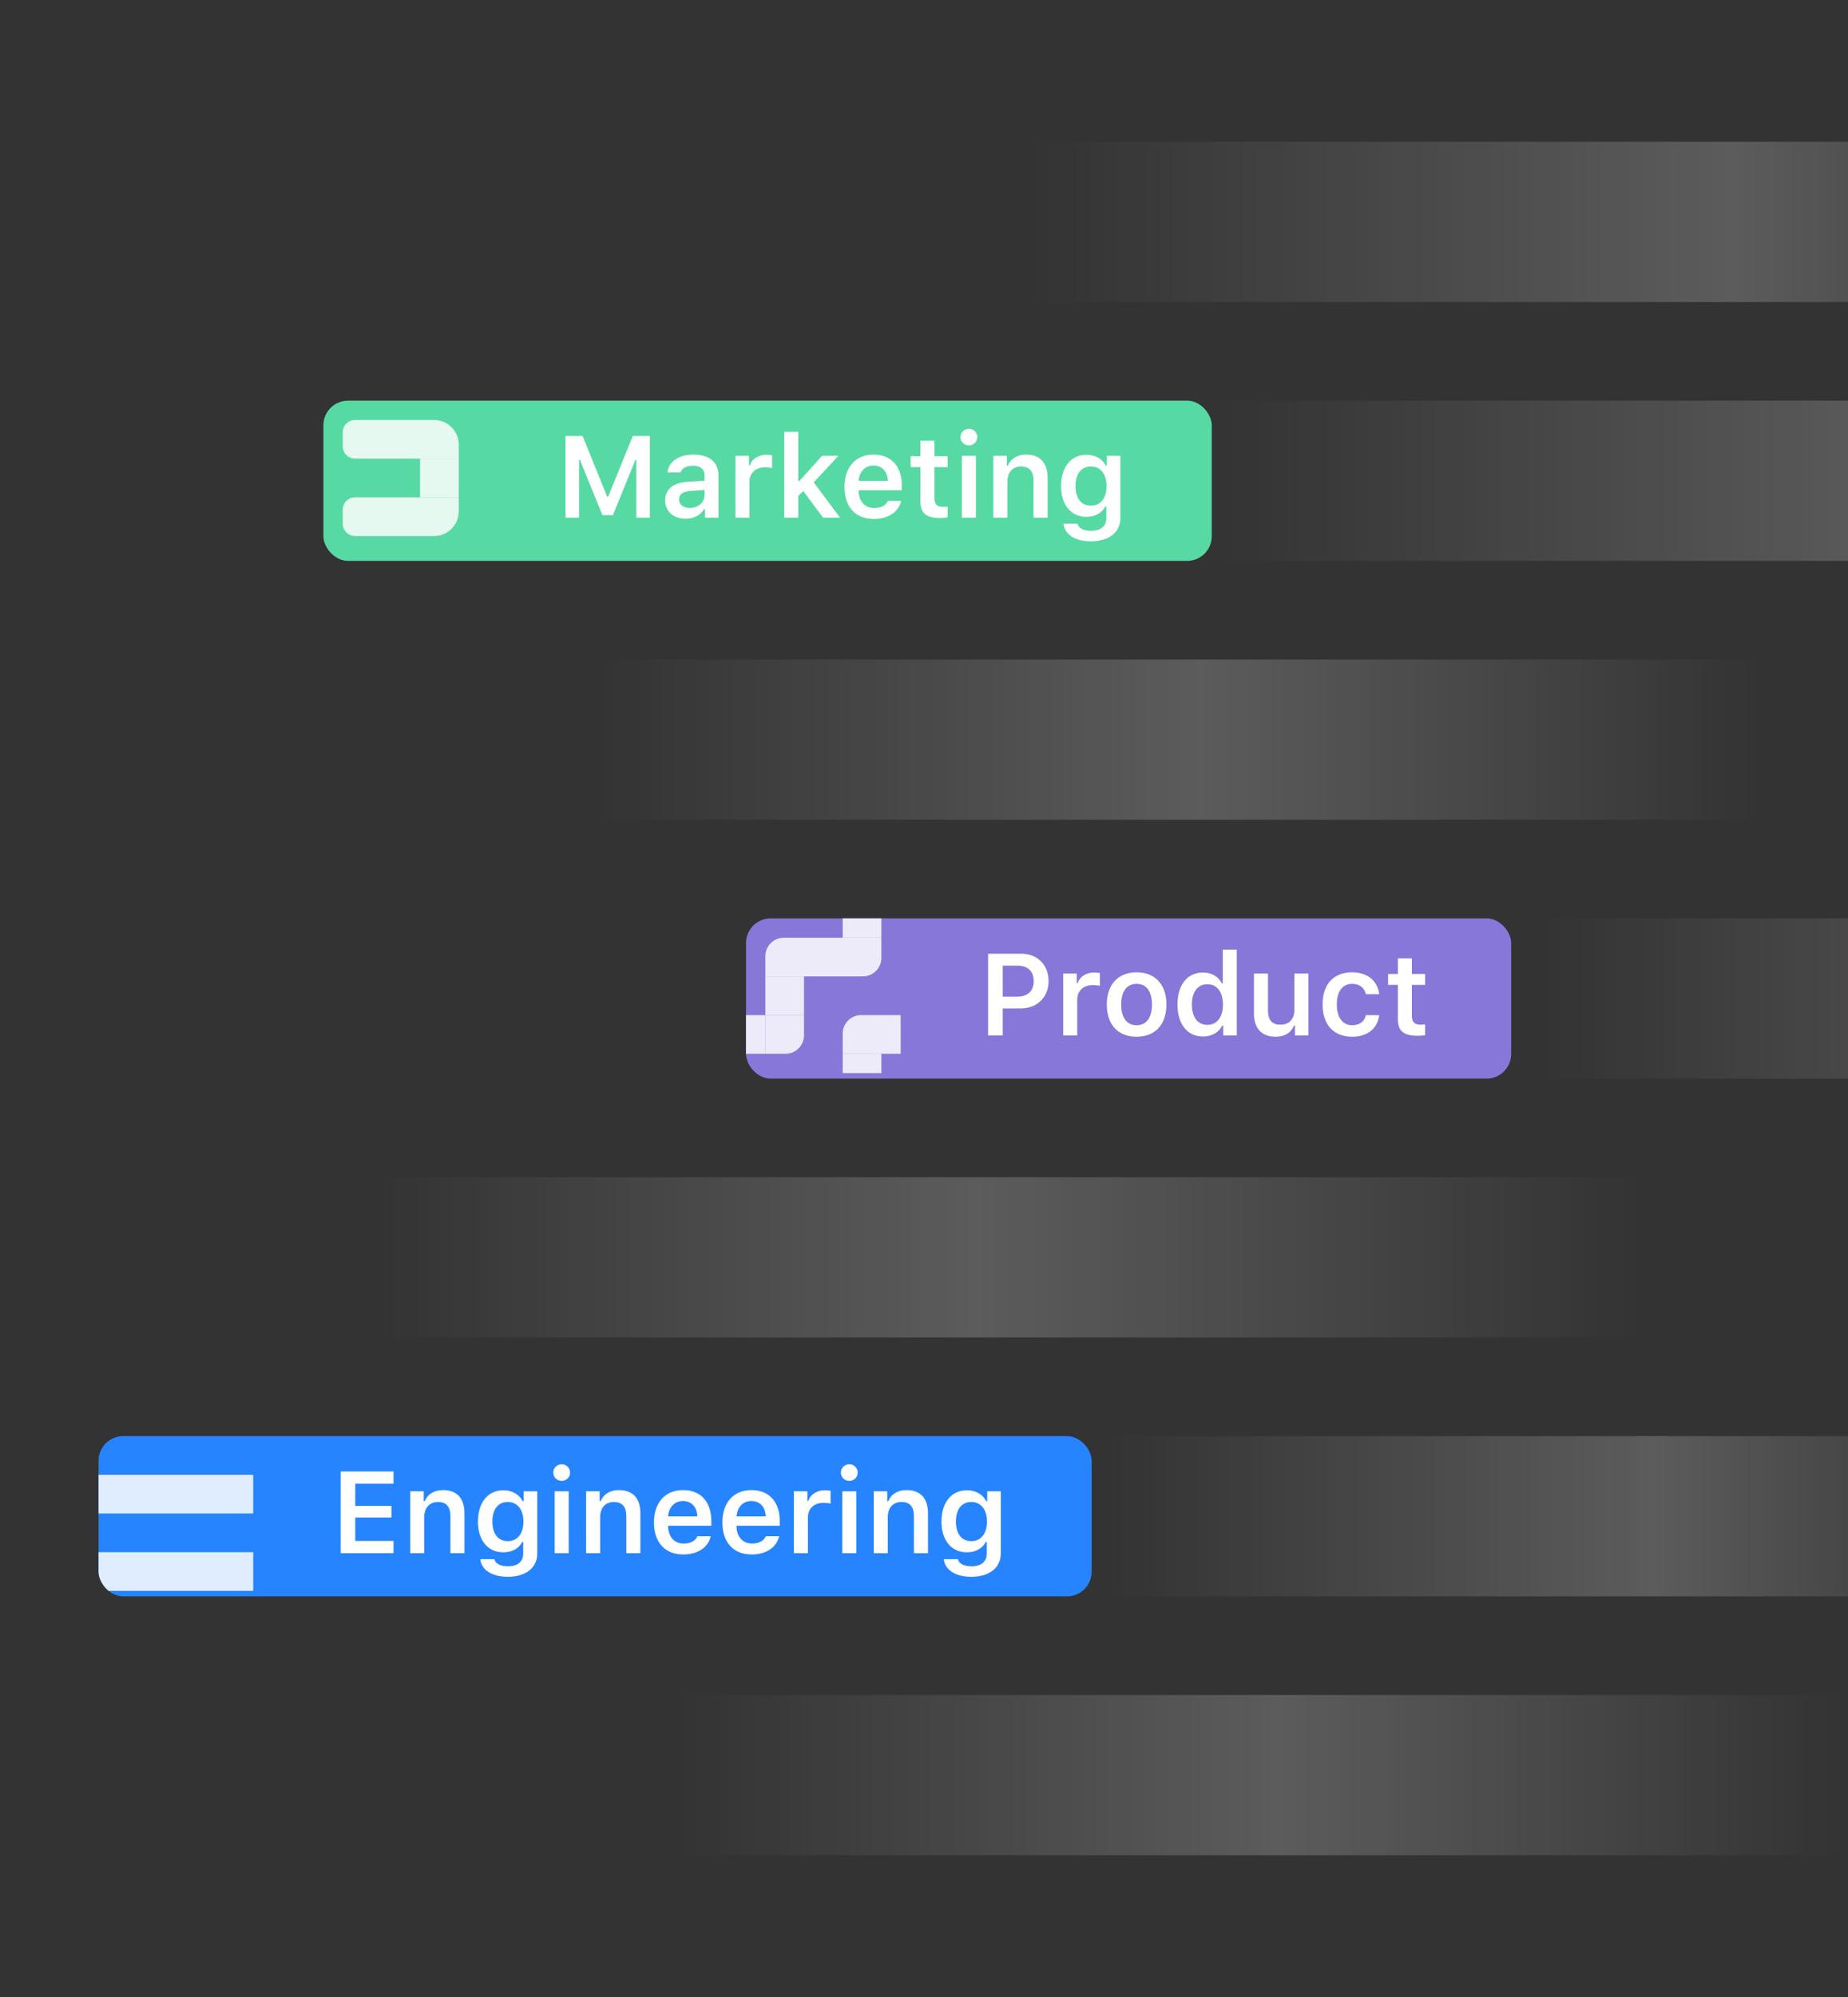 <svg width="300" height="324" fill="none" xmlns="http://www.w3.org/2000/svg"><rect width="100%" height="100%" fill="#333333" stroke="none"/><g clip-path="url(#a)"><g clip-path="url(#b)"><rect x="121.108" y="149" width="124.215" height="26" rx="4" fill="#8777D9"/><g clip-path="url(#c)"><g clip-path="url(#d)"><g clip-path="url(#e)" fill="#fff" fill-opacity=".85"><path d="M136.8 170.969h6.277v3.138H136.8v-3.138ZM136.8 149h6.277v3.138H136.8V149ZM124.246 158.415h6.277v6.277h-6.277v-6.277Z"/><path d="M124.246 155.139a3 3 0 0 1 3-3h3.277v6.277h-6.277v-3.277ZM143.077 155.415a3 3 0 0 1-3 3H136.8v-6.277h6.277v3.277ZM130.523 152.139h6.277v6.277h-6.277v-6.277ZM143.077 164.692h3.138v6.277h-3.138v-6.277ZM121.108 164.692h3.138v6.277h-3.138v-6.277ZM136.8 167.692a3 3 0 0 1 3-3h3.277v6.277H136.8v-3.277Z"/><path d="M130.523 167.969a3 3 0 0 1-3 3h-3.277v-6.277h6.277v3.277Z"/></g></g></g><path d="M160.406 154.732V168h2.372v-4.386h2.878c2.685 0 4.561-1.793 4.561-4.413 0-2.667-1.812-4.469-4.46-4.469h-5.351Zm2.372 1.94h2.354c1.71 0 2.676.883 2.676 2.529 0 1.6-.993 2.501-2.685 2.501h-2.345v-5.03Zm9.82 11.328h2.28v-5.839c0-1.416 1.03-2.335 2.511-2.335.386 0 .993.064 1.167.129v-2.078c-.211-.056-.616-.092-.947-.092-1.296 0-2.381.735-2.657 1.728h-.156v-1.563h-2.198V168Zm11.916.202c3.007 0 4.837-1.967 4.837-5.232 0-3.245-1.839-5.213-4.837-5.213-2.988 0-4.836 1.977-4.836 5.213 0 3.265 1.821 5.232 4.836 5.232Zm0-1.866c-1.59 0-2.5-1.232-2.5-3.356 0-2.124.91-3.356 2.5-3.356 1.582 0 2.492 1.232 2.492 3.356 0 2.124-.901 3.356-2.492 3.356Zm10.777 1.83c1.397 0 2.556-.653 3.126-1.757h.156V168h2.207v-13.939h-2.28v5.489h-.157c-.533-1.103-1.673-1.765-3.052-1.765-2.538 0-4.138 2.004-4.138 5.185 0 3.191 1.591 5.196 4.138 5.196Zm.708-8.478c1.563 0 2.528 1.26 2.528 3.292 0 2.041-.956 3.291-2.528 3.291-1.563 0-2.51-1.232-2.51-3.291 0-2.051.956-3.292 2.51-3.292Zm16.412-1.738h-2.28v5.857c0 1.517-.809 2.437-2.29 2.437-1.36 0-1.995-.754-1.995-2.317v-5.977h-2.28v6.528c0 2.354 1.287 3.724 3.485 3.724 1.535 0 2.519-.653 3.006-1.802h.157v1.6h2.197v-10.05Zm11.484 3.356c-.239-2.078-1.802-3.549-4.385-3.549-3.026 0-4.8 1.94-4.8 5.195 0 3.292 1.784 5.25 4.809 5.25 2.547 0 4.128-1.416 4.376-3.494h-2.17c-.239 1.058-1.029 1.619-2.215 1.619-1.554 0-2.492-1.242-2.492-3.375 0-2.096.928-3.328 2.492-3.328 1.25 0 2.004.708 2.215 1.682h2.17Zm3.035-5.82v2.529h-1.591v1.774h1.591v5.545c0 1.94.919 2.712 3.227 2.712a6.55 6.55 0 0 0 1.195-.101v-1.747c-.276.027-.45.046-.772.046-.956 0-1.379-.451-1.379-1.453v-5.002h2.151v-1.774h-2.151v-2.529h-2.271Z" fill="#fff"/></g><g clip-path="url(#f)"><rect x="52.5" y="65" width="144.215" height="26" rx="4" fill="#57D9A3"/><g clip-path="url(#g)"><g clip-path="url(#h)" fill="#fff" fill-opacity=".85"><path d="M55.638 70.139a2 2 0 0 1 2-2H70.47a4 4 0 0 1 4 4v2.277H57.64a2 2 0 0 1-2-2v-2.277ZM55.638 82.692a2 2 0 0 1 2-2H74.47v2.277a4 4 0 0 1-4 4H57.64a2 2 0 0 1-2-2v-2.277Z"/><path d="M68.192 74.415h6.277v6.277h-6.277z"/></g></g><path d="M105.498 84V70.732h-2.776l-3.99 9.848h-.166l-3.99-9.848h-2.778V84h2.207v-9.406h.129l3.668 8.992h1.692l3.669-8.992h.129V84h2.206Zm5.802.165c1.315 0 2.418-.57 2.979-1.544h.157V84h2.197v-6.868c0-2.124-1.453-3.375-4.036-3.375-2.391 0-4.055 1.122-4.239 2.878h2.152c.211-.69.928-1.067 1.976-1.067 1.232 0 1.894.561 1.894 1.564v.864l-2.592.156c-2.446.138-3.816 1.195-3.816 2.998 0 1.839 1.388 3.015 3.328 3.015Zm.671-1.756c-1.011 0-1.737-.505-1.737-1.37 0-.836.597-1.305 1.875-1.388l2.271-.156v.818c0 1.195-1.029 2.096-2.409 2.096ZM119.382 84h2.281v-5.839c0-1.416 1.03-2.335 2.51-2.335.386 0 .993.064 1.168.129v-2.078c-.212-.055-.616-.092-.947-.092-1.297 0-2.382.735-2.658 1.728h-.156V73.95h-2.198V84Zm10.363-5.93h-.156v-8.01h-2.281V84h2.281v-3.53l.809-.81 3.227 4.34h2.758l-4.284-5.737 4.009-4.313h-2.648l-3.715 4.12Zm14.399 3.18c-.331.755-1.113 1.178-2.244 1.178-1.498 0-2.464-1.067-2.519-2.768v-.12h7.025v-.726c0-3.154-1.72-5.057-4.588-5.057-2.915 0-4.727 2.032-4.727 5.26 0 3.218 1.784 5.185 4.745 5.185 2.372 0 4.055-1.14 4.469-2.951h-2.161Zm-2.336-5.718c1.37 0 2.271.965 2.317 2.491h-4.735c.101-1.507 1.057-2.491 2.418-2.491Zm7.614-4.046v2.528h-1.591v1.775h1.591v5.544c0 1.94.919 2.713 3.227 2.713.441 0 .864-.037 1.195-.101v-1.747c-.276.027-.45.046-.772.046-.956 0-1.379-.45-1.379-1.453v-5.002h2.151v-1.775h-2.151v-2.528h-2.271Zm7.861.781c.754 0 1.37-.597 1.37-1.351 0-.745-.616-1.352-1.37-1.352-.745 0-1.361.607-1.361 1.352 0 .754.616 1.352 1.361 1.352ZM156.152 84h2.271V73.95h-2.271V84Zm5.103 0h2.28v-5.857c0-1.508.856-2.455 2.216-2.455 1.389 0 2.032.781 2.032 2.345V84h2.281v-6.5c0-2.391-1.223-3.743-3.467-3.743-1.498 0-2.51.68-2.988 1.802h-.156V73.95h-2.198V84Zm15.833 3.825c2.934 0 4.791-1.462 4.791-3.77V73.95h-2.198v1.61h-.156c-.552-1.095-1.747-1.775-3.117-1.775-2.565 0-4.156 2.004-4.156 5.084 0 3.016 1.581 4.984 4.119 4.984 1.398 0 2.492-.589 3.071-1.674h.157v1.913c0 1.278-.911 2.032-2.474 2.032-1.25 0-2.059-.45-2.207-1.159h-2.289c.184 1.73 1.876 2.86 4.459 2.86Zm0-5.784c-1.59 0-2.491-1.232-2.491-3.18 0-1.94.901-3.173 2.491-3.173 1.582 0 2.547 1.232 2.547 3.181 0 1.94-.956 3.172-2.547 3.172Z" fill="#fff"/></g><path transform="rotate(-180 300 217)" fill="url(#i)" d="M300 217h251v26H300z"/><path transform="rotate(-180 315.823 133)" fill="url(#j)" d="M315.823 133h223v26h-223z"/><path transform="rotate(-180 469 175)" fill="url(#k)" d="M469 175h223v26H469z"/><path transform="rotate(-180 385.823 49)" fill="url(#l)" d="M385.823 49h223v26h-223z"/><path transform="rotate(-180 328.823 301)" fill="url(#m)" d="M328.823 301h223v26h-223z"/><path transform="rotate(-180 356 259)" fill="url(#n)" d="M356 259h199v26H356z"/><path transform="rotate(-180 410 91)" fill="url(#o)" d="M410 91h223v26H410z"/><g clip-path="url(#p)"><rect x="16" y="233" width="161.215" height="26" rx="4" fill="#2684FF"/><g clip-path="url(#q)"><g clip-path="url(#r)"><g clip-path="url(#s)" fill="#fff" fill-opacity=".85"><path d="M16 239.277h25.108v6.277H16zM16 251.831h25.108v6.277H16z"/></g></g></g><path d="M63.886 250.005H57.67v-3.798h5.876v-1.885H57.67v-3.595h6.216v-1.995h-8.588V252h8.588v-1.995ZM66.59 252h2.28v-5.857c0-1.508.856-2.455 2.217-2.455 1.388 0 2.032.782 2.032 2.345V252h2.28v-6.501c0-2.39-1.223-3.742-3.466-3.742-1.5 0-2.51.681-2.989 1.802h-.156v-1.609h-2.198V252Zm15.834 3.825c2.933 0 4.79-1.462 4.79-3.77V241.95h-2.197v1.609h-.157c-.551-1.094-1.747-1.774-3.117-1.774-2.565 0-4.156 2.004-4.156 5.084 0 3.016 1.582 4.984 4.12 4.984 1.397 0 2.491-.589 3.07-1.674h.157v1.913c0 1.278-.91 2.032-2.474 2.032-1.25 0-2.06-.451-2.206-1.159h-2.29c.184 1.729 1.876 2.86 4.46 2.86Zm0-5.783c-1.591 0-2.492-1.233-2.492-3.182 0-1.94.901-3.172 2.492-3.172 1.581 0 2.547 1.232 2.547 3.181 0 1.94-.957 3.173-2.547 3.173Zm8.753-9.774c.754 0 1.37-.598 1.37-1.352 0-.745-.616-1.352-1.37-1.352-.745 0-1.36.607-1.36 1.352 0 .754.615 1.352 1.36 1.352ZM90.046 252h2.27v-10.05h-2.27V252Zm5.102 0h2.28v-5.857c0-1.508.856-2.455 2.216-2.455 1.389 0 2.032.782 2.032 2.345V252h2.281v-6.501c0-2.39-1.223-3.742-3.467-3.742-1.498 0-2.51.681-2.988 1.802h-.156v-1.609h-2.198V252Zm18.068-2.749c-.331.754-1.113 1.177-2.244 1.177-1.498 0-2.464-1.067-2.519-2.768v-.119h7.025v-.727c0-3.154-1.72-5.057-4.588-5.057-2.915 0-4.727 2.032-4.727 5.259 0 3.219 1.784 5.186 4.745 5.186 2.372 0 4.055-1.14 4.469-2.951h-2.161Zm-2.336-5.719c1.37 0 2.271.965 2.317 2.491h-4.735c.101-1.507 1.057-2.491 2.418-2.491Zm13.443 5.719c-.331.754-1.113 1.177-2.244 1.177-1.498 0-2.464-1.067-2.519-2.768v-.119h7.025v-.727c0-3.154-1.72-5.057-4.588-5.057-2.915 0-4.726 2.032-4.726 5.259 0 3.219 1.783 5.186 4.744 5.186 2.372 0 4.055-1.14 4.469-2.951h-2.161Zm-2.335-5.719c1.37 0 2.271.965 2.317 2.491h-4.736c.101-1.507 1.058-2.491 2.419-2.491Zm6.886 8.468h2.281v-5.839c0-1.416 1.029-2.335 2.51-2.335.386 0 .993.064 1.168.129v-2.078c-.212-.056-.617-.092-.948-.092-1.296 0-2.381.735-2.657 1.728h-.156v-1.563h-2.198V252Zm8.993-11.732c.754 0 1.37-.598 1.37-1.352 0-.745-.616-1.352-1.37-1.352-.745 0-1.361.607-1.361 1.352 0 .754.616 1.352 1.361 1.352ZM136.736 252h2.271v-10.05h-2.271V252Zm5.103 0h2.28v-5.857c0-1.508.855-2.455 2.216-2.455 1.389 0 2.032.782 2.032 2.345V252h2.28v-6.501c0-2.39-1.222-3.742-3.466-3.742-1.499 0-2.51.681-2.988 1.802h-.157v-1.609h-2.197V252Zm15.833 3.825c2.933 0 4.791-1.462 4.791-3.77V241.95h-2.198v1.609h-.156c-.552-1.094-1.747-1.774-3.117-1.774-2.566 0-4.156 2.004-4.156 5.084 0 3.016 1.581 4.984 4.119 4.984 1.398 0 2.492-.589 3.071-1.674h.156v1.913c0 1.278-.91 2.032-2.473 2.032-1.251 0-2.06-.451-2.207-1.159h-2.289c.184 1.729 1.875 2.86 4.459 2.86Zm0-5.783c-1.59 0-2.492-1.233-2.492-3.182 0-1.94.902-3.172 2.492-3.172 1.582 0 2.547 1.232 2.547 3.181 0 1.94-.956 3.173-2.547 3.173Z" fill="#fff"/></g></g><defs><clipPath id="a"><path fill="#fff" d="M0 0h300v324H0z"/></clipPath><clipPath id="b"><rect x="121.108" y="149" width="124.215" height="26" rx="4" fill="#fff"/></clipPath><clipPath id="c"><path fill="#fff" d="M121.108 149h25.108v25.108h-25.108z"/></clipPath><clipPath id="d"><path fill="#fff" d="M121.108 149h25.108v25.108h-25.108z"/></clipPath><clipPath id="e"><path fill="#fff" d="M121.108 149h25.108v25.108h-25.108z"/></clipPath><clipPath id="f"><rect x="52.5" y="65" width="144.215" height="26" rx="4" fill="#fff"/></clipPath><clipPath id="g"><path fill="#fff" d="M52.5 65h25.108v25.108H52.5z"/></clipPath><clipPath id="h"><path fill="#fff" d="M52.5 65h25.108v25.108H52.5z"/></clipPath><clipPath id="p"><rect x="16" y="233" width="161.215" height="26" rx="4" fill="#fff"/></clipPath><clipPath id="q"><path fill="#fff" d="M16 233h25.108v25.108H16z"/></clipPath><clipPath id="r"><path fill="#fff" d="M16 233h25.108v25.108H16z"/></clipPath><clipPath id="s"><path fill="#fff" d="M16 233h25.108v25.108H16z"/></clipPath><linearGradient id="i" x1="561.606" y1="243" x2="319.444" y2="243" gradientUnits="userSpaceOnUse"><stop offset=".094" stop-color="#fff" stop-opacity="0"/><stop offset=".495" stop-color="#fff" stop-opacity=".2"/><stop offset=".943" stop-color="#fff" stop-opacity="0"/></linearGradient><linearGradient id="j" x1="548.246" y1="159" x2="333.098" y2="159" gradientUnits="userSpaceOnUse"><stop offset=".063" stop-color="#fff" stop-opacity="0"/><stop offset=".517" stop-color="#fff" stop-opacity=".2"/><stop offset=".943" stop-color="#fff" stop-opacity="0"/></linearGradient><linearGradient id="k" x1="701.423" y1="201" x2="486.275" y2="201" gradientUnits="userSpaceOnUse"><stop offset=".063" stop-color="#fff" stop-opacity="0"/><stop offset=".517" stop-color="#fff" stop-opacity=".2"/><stop offset=".943" stop-color="#fff" stop-opacity="0"/></linearGradient><linearGradient id="l" x1="618.246" y1="75" x2="403.098" y2="75" gradientUnits="userSpaceOnUse"><stop offset=".063" stop-color="#fff" stop-opacity="0"/><stop offset=".594" stop-color="#fff" stop-opacity=".2"/><stop offset=".943" stop-color="#fff" stop-opacity="0"/></linearGradient><linearGradient id="m" x1="561.246" y1="327" x2="346.098" y2="327" gradientUnits="userSpaceOnUse"><stop offset=".063" stop-color="#fff" stop-opacity="0"/><stop offset=".517" stop-color="#fff" stop-opacity=".2"/><stop offset=".943" stop-color="#fff" stop-opacity="0"/></linearGradient><linearGradient id="n" x1="563.408" y1="285" x2="371.415" y2="285" gradientUnits="userSpaceOnUse"><stop offset=".161" stop-color="#fff" stop-opacity="0"/><stop offset=".625" stop-color="#fff" stop-opacity=".2"/><stop offset=".943" stop-color="#fff" stop-opacity="0"/></linearGradient><linearGradient id="o" x1="642.423" y1="117" x2="427.275" y2="117" gradientUnits="userSpaceOnUse"><stop offset=".089" stop-color="#fff" stop-opacity="0"/><stop offset=".609" stop-color="#fff" stop-opacity=".2"/><stop offset=".943" stop-color="#fff" stop-opacity="0"/></linearGradient></defs></svg>